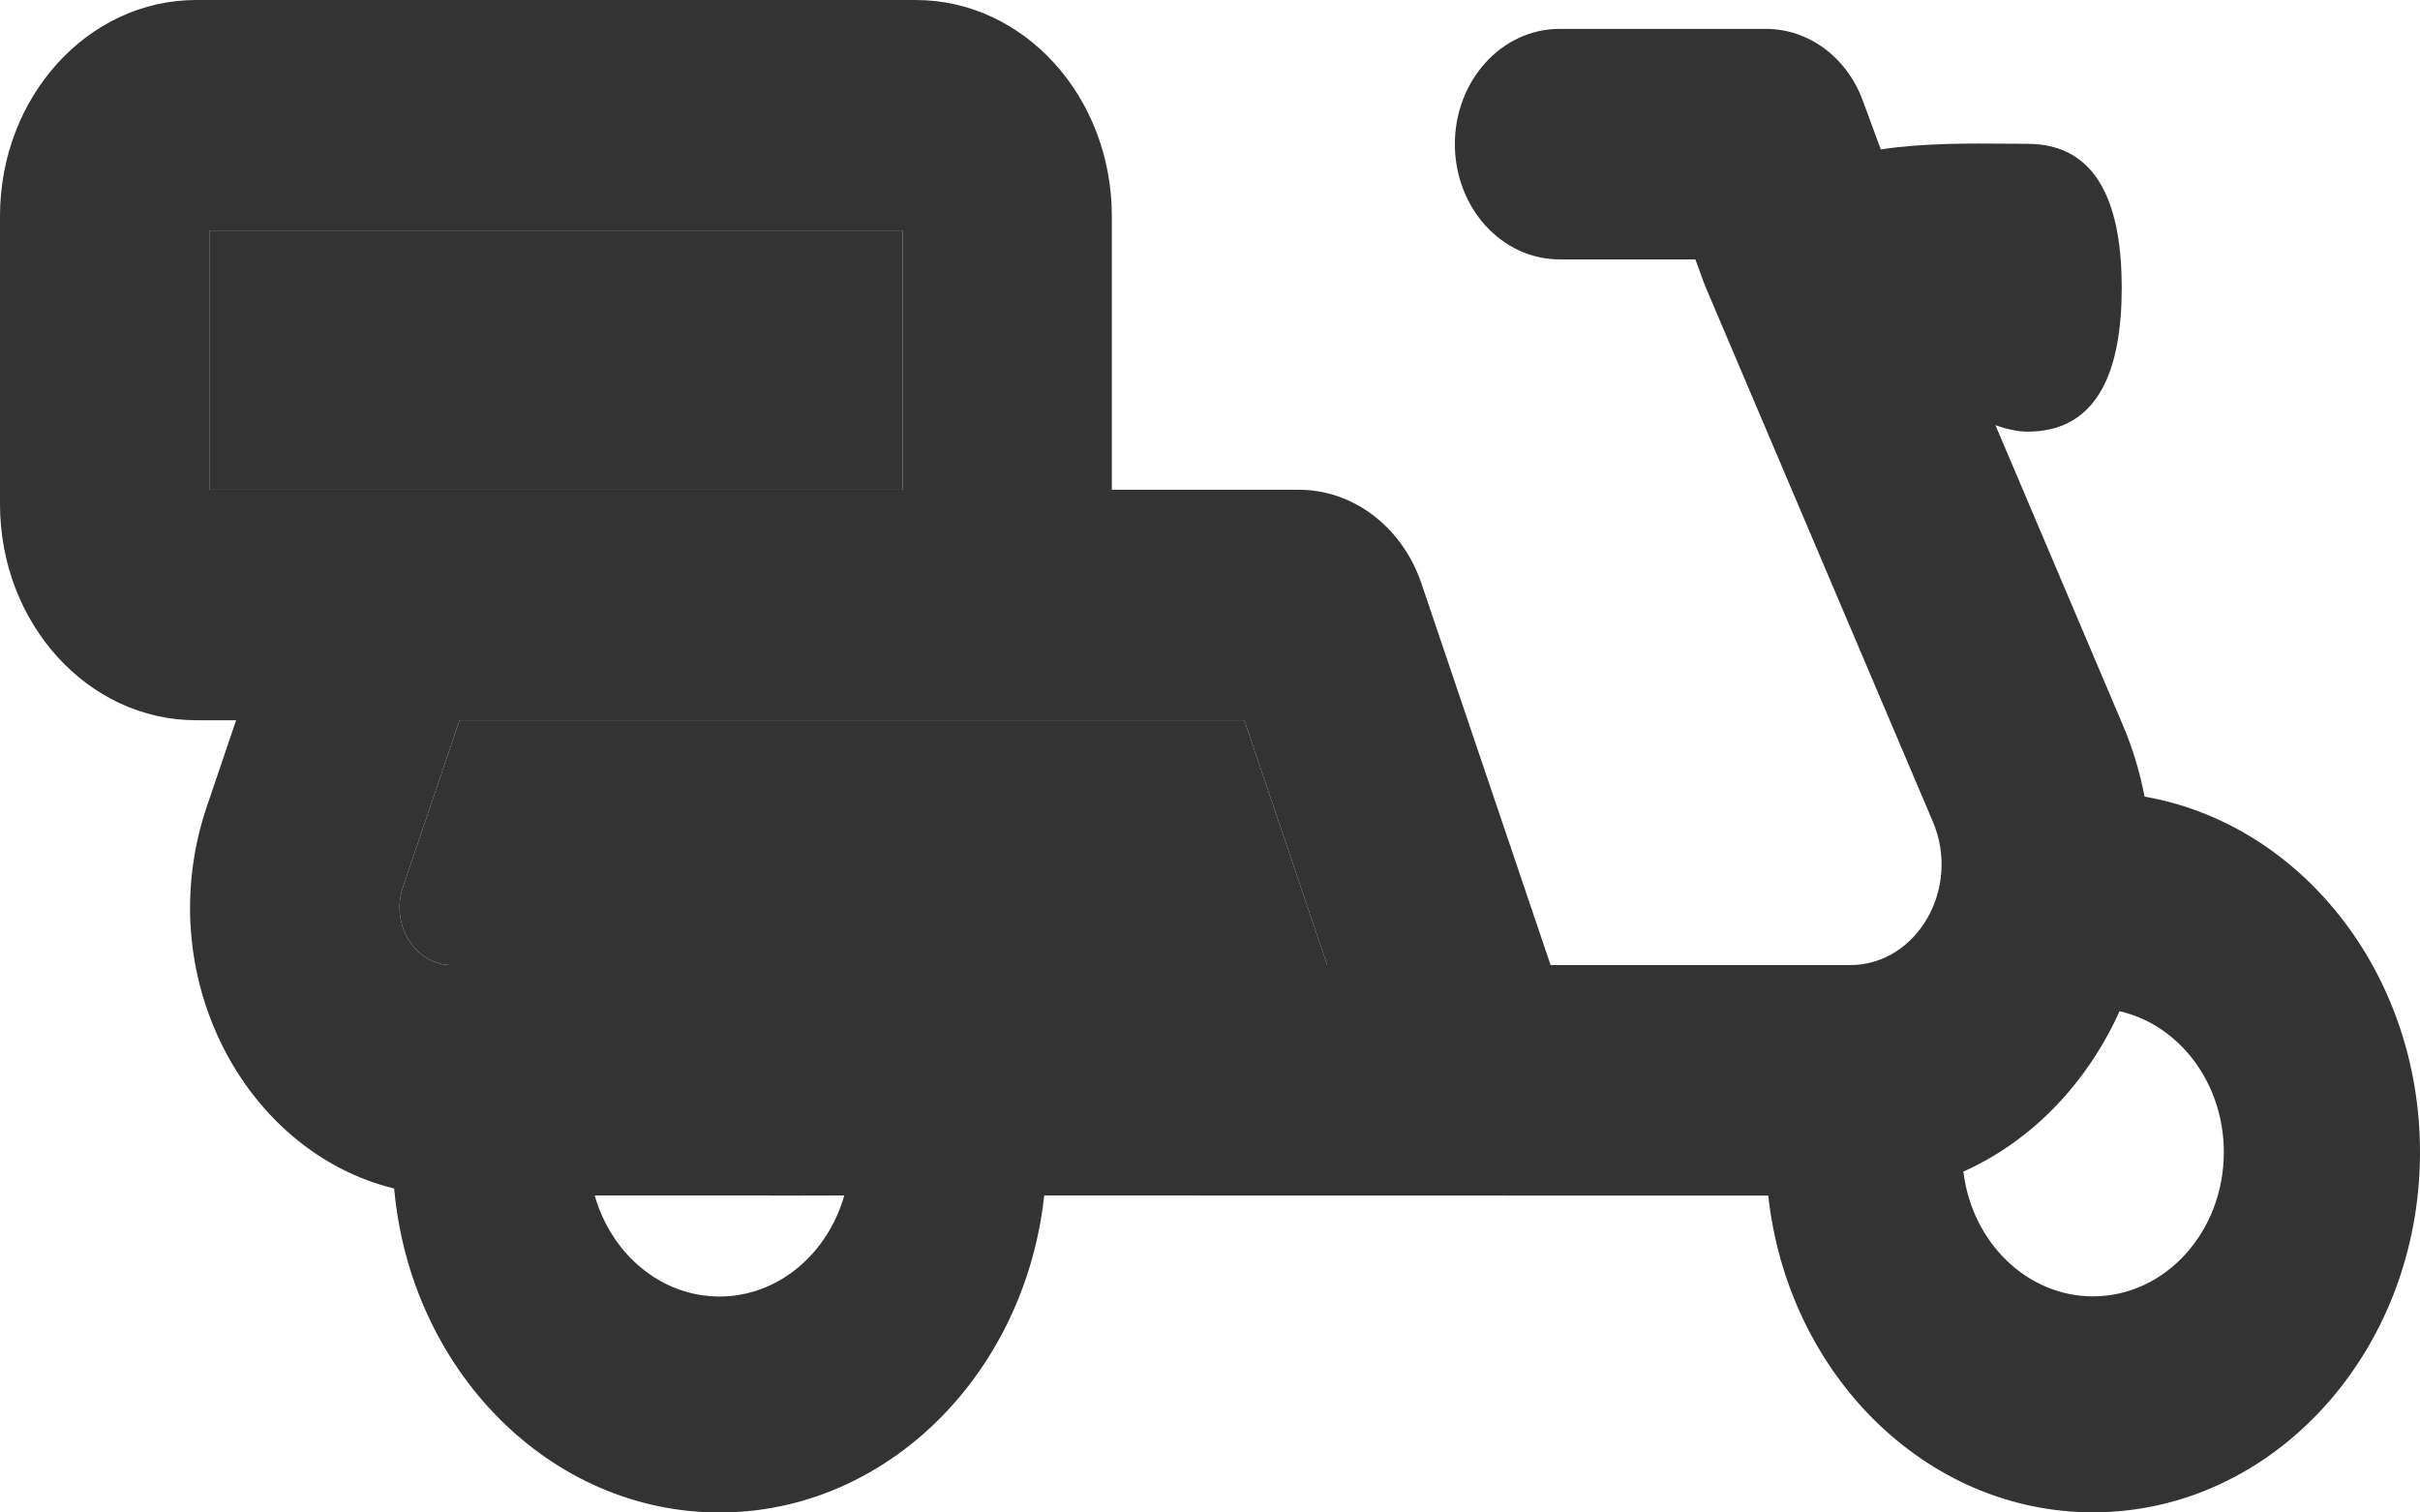 <svg width="16" height="10" viewBox="0 0 16 10" fill="none" xmlns="http://www.w3.org/2000/svg">
<path fill-rule="evenodd" clip-rule="evenodd" d="M1.297 4.762H1.561L1.367 5.334C0.992 6.443 1.613 7.615 2.606 7.858C2.714 9.061 3.636 10 4.757 10C5.863 10 6.776 9.085 6.904 7.904L11.691 7.905C11.82 9.085 12.732 9.999 13.838 9.999C15.032 9.999 16 8.933 16 7.618C16 6.431 15.211 5.447 14.179 5.267C14.148 5.105 14.1 4.945 14.032 4.786L13.193 2.811C13.272 2.839 13.344 2.854 13.405 2.854C13.883 2.854 14.028 2.428 14.028 1.903C14.028 1.377 13.883 0.951 13.405 0.951C13.368 0.951 13.328 0.951 13.284 0.95L13.274 0.95L13.272 0.95C13.035 0.948 12.714 0.945 12.435 0.988L12.317 0.668C12.212 0.379 11.958 0.191 11.676 0.191H10.311C9.929 0.191 9.619 0.532 9.619 0.953C9.619 1.374 9.929 1.715 10.311 1.715H11.209L11.266 1.871C11.271 1.884 11.276 1.896 11.281 1.908L12.779 5.432C12.967 5.874 12.674 6.381 12.231 6.381H10.252L9.398 3.858C9.272 3.485 8.948 3.238 8.587 3.238H7.351V1.429C7.351 0.64 6.771 0 6.054 0H1.297C0.581 0 0 0.64 0 1.429V3.333C0 4.122 0.581 4.762 1.297 4.762ZM1.384 3.238V1.524H5.968V3.238L2.677 3.238L2.652 3.238H1.384ZM3.932 7.904C4.042 8.291 4.369 8.572 4.757 8.572C5.144 8.572 5.472 8.291 5.582 7.904L5.126 7.905C5.115 7.905 5.104 7.905 5.093 7.904H3.932ZM3.038 4.762L2.664 5.866C2.579 6.115 2.746 6.381 2.988 6.381H8.775L8.227 4.762H6.086L6.054 4.762L3.038 4.762ZM14.018 6.676C13.806 7.151 13.442 7.54 12.981 7.746C13.037 8.212 13.4 8.571 13.838 8.571C14.316 8.571 14.703 8.144 14.703 7.618C14.703 7.159 14.407 6.775 14.014 6.686L14.018 6.676Z" fill="#333333"/>
<path d="M1.384 1.524V3.238H2.652L2.677 3.238L5.968 3.238V1.524H1.384Z" fill="#333333"/>
<path d="M2.664 5.866L3.038 4.762L6.054 4.762L6.086 4.762H8.227L8.775 6.381H2.988C2.746 6.381 2.579 6.115 2.664 5.866Z" fill="#333333"/>
</svg>
